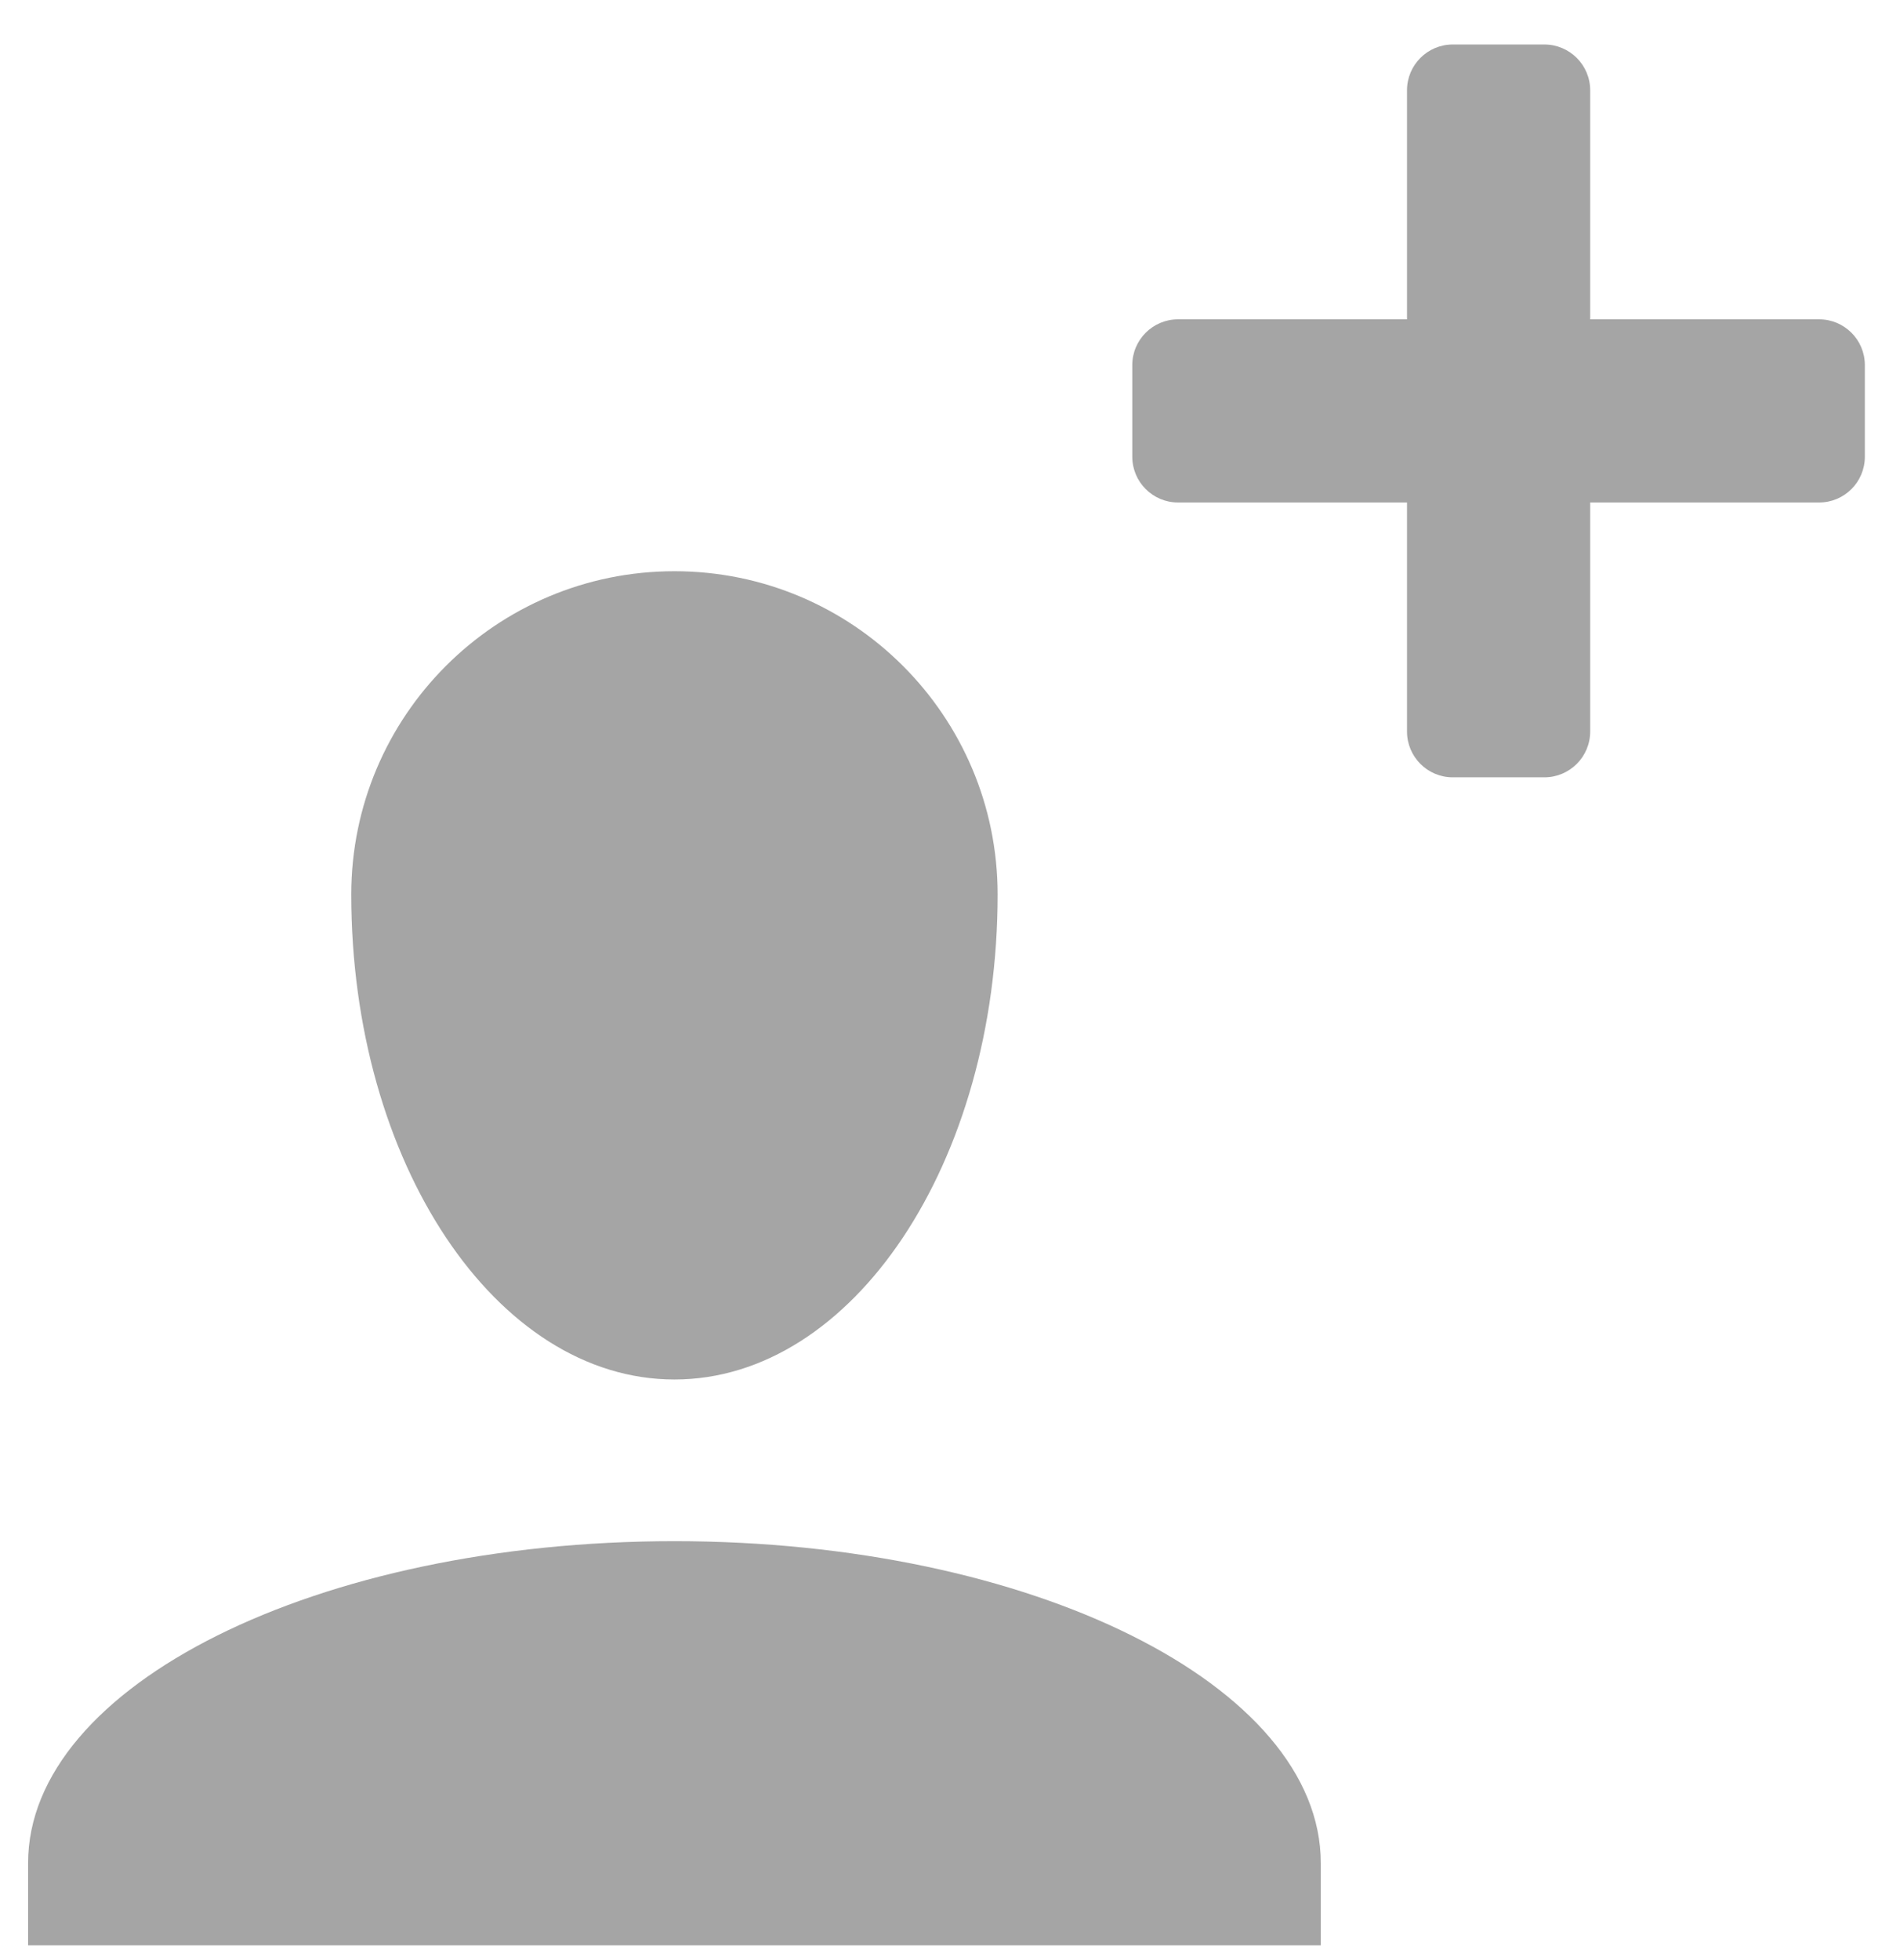 <svg version="1.1" baseProfile="full" xmlns="http://www.w3.org/2000/svg" xmlns:xlink="http://www.w3.org/1999/xlink" xmlns:ev="http://www.w3.org/2001/xml-events" width="32" height="33" viewBox="0 0 32 33"><g id="add_contact" ><path fill-rule="evenodd"  fill="rgb( 165, 165, 165 )" d="M30.637,8.460 C30.637,8.460 26.782,8.460 26.782,8.460 C26.782,8.460 26.782,12.316 26.782,12.316 C26.782,12.742 26.436,13.087 26.010,13.087 C26.010,13.087 24.468,13.087 24.468,13.087 C24.042,13.087 23.697,12.742 23.697,12.316 C23.697,12.316 23.697,8.460 23.697,8.460 C23.697,8.460 19.841,8.460 19.841,8.460 C19.416,8.460 19.070,8.115 19.070,7.689 C19.070,7.689 19.070,6.147 19.070,6.147 C19.070,5.721 19.416,5.376 19.841,5.376 C19.841,5.376 23.697,5.376 23.697,5.376 C23.697,5.376 23.697,1.520 23.697,1.520 C23.697,1.094 24.042,0.749 24.468,0.749 C24.468,0.749 26.010,0.749 26.010,0.749 C26.436,0.749 26.782,1.094 26.782,1.520 C26.782,1.520 26.782,5.376 26.782,5.376 C26.782,5.376 30.637,5.376 30.637,5.376 C31.063,5.376 31.408,5.721 31.408,6.147 C31.408,6.147 31.408,7.689 31.408,7.689 C31.408,8.115 31.063,8.460 30.637,8.460 ZM11.359,23.225 C8.353,23.225 5.916,19.569 5.916,15.060 C5.916,12.054 8.353,9.617 11.359,9.617 C14.365,9.617 16.802,12.054 16.802,15.060 C16.802,19.569 14.365,23.225 11.359,23.225 ZM22.245,31.368 C22.245,31.576 22.245,32.751 22.245,32.751 C22.245,32.751 0.473,32.751 0.473,32.751 C0.473,32.751 0.473,31.576 0.473,31.368 C0.473,28.374 5.346,25.947 11.359,25.947 C17.371,25.947 22.245,28.374 22.245,31.368 Z"/></g></svg>